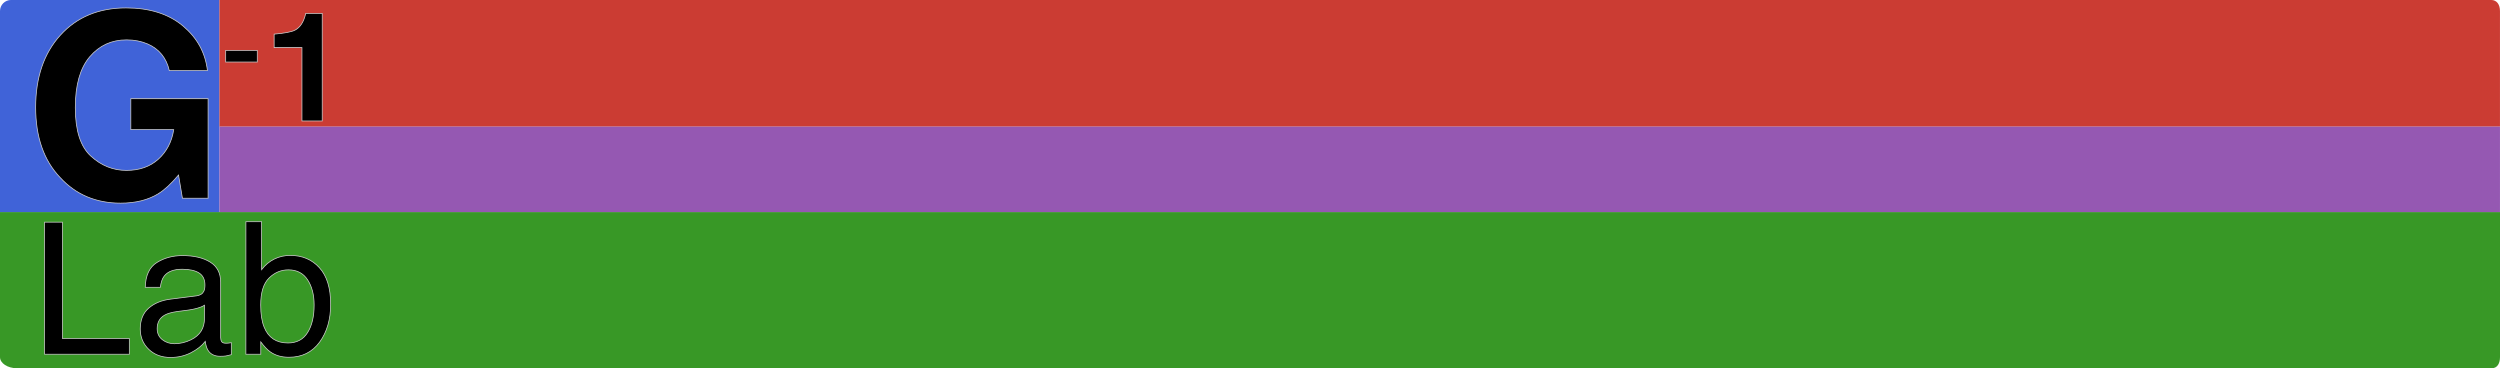 <?xml version="1.0" encoding="UTF-8" standalone="no"?>
<!-- Created with Inkscape (http://www.inkscape.org/) -->

<svg
   width="90.659mm"
   height="13.356mm"
   viewBox="0 0 90.659 13.356"
   version="1.1"
   id="svg1"
   inkscape:version="1.4-beta3 (01c8a1ca, 2024-08-28)"
   sodipodi:docname="logo_banner_ginvlab.svg"
   xml:space="preserve"
   inkscape:export-filename="logo_ginvlab.png"
   inkscape:export-xdpi="96"
   inkscape:export-ydpi="96"
   xmlns:inkscape="http://www.inkscape.org/namespaces/inkscape"
   xmlns:sodipodi="http://sodipodi.sourceforge.net/DTD/sodipodi-0.dtd"
   xmlns="http://www.w3.org/2000/svg"
   xmlns:svg="http://www.w3.org/2000/svg"><sodipodi:namedview
     id="namedview1"
     pagecolor="#ffffff"
     bordercolor="#000000"
     borderopacity="0.25"
     inkscape:showpageshadow="2"
     inkscape:pageopacity="0.0"
     inkscape:pagecheckerboard="0"
     inkscape:deskcolor="#d1d1d1"
     inkscape:document-units="mm"
     inkscape:zoom="0.87523223"
     inkscape:cx="134.82136"
     inkscape:cy="-18.280862"
     inkscape:window-width="1728"
     inkscape:window-height="1051"
     inkscape:window-x="0"
     inkscape:window-y="38"
     inkscape:window-maximized="0"
     inkscape:current-layer="layer1"
     showguides="true"><sodipodi:guide
       position="90.659,329.773"
       orientation="1,0"
       id="guide1"
       inkscape:locked="false" /><sodipodi:guide
       position="2.203,283.644"
       orientation="0,-1"
       id="guide2"
       inkscape:locked="false" /><sodipodi:guide
       position="63.737,297"
       orientation="0,-1"
       id="guide3"
       inkscape:locked="false" /></sodipodi:namedview><defs
     id="defs1" /><g
     inkscape:label="Layer 1"
     inkscape:groupmode="layer"
     id="layer1"
     transform="translate(-52.339,-155.746)"><g
       id="g3"
       inkscape:export-filename="ginvlab_header.png"
       inkscape:export-xdpi="252.15501"
       inkscape:export-ydpi="252.15501"><path
         fill-rule="nonzero"
         fill="#389826"
         fill-opacity="1"
         d="M 97.668,169.099 H 52.942 c -0.319,0 -0.603,-0.179 -0.603,-0.401 v -5.261 h 90.659 v 5.261 c 0,0.209 -0.086,0.403 -0.304,0.403 z"
         id="path1"
         style="stroke-width:0.035"
         sodipodi:nodetypes="cssccssc" /><path
         fill-rule="nonzero"
         fill="#4063d8"
         fill-opacity="1"
         d="m 56.318,163.437 h -3.979 v -7.291 c 0,-0.221 0.179,-0.401 0.401,-0.401 h 7.558 v 7.692 z m 0,0"
         id="path2"
         style="stroke-width:0.013" /><path
         fill-rule="nonzero"
         fill="#cb3c33"
         fill-opacity="1"
         d="M 101.647,160.339 H 60.297 v -4.594 h 82.38 c 0.214,0 0.32,0.179 0.32,0.401 v 4.193 z"
         id="path3"
         style="stroke-width:0.052"
         sodipodi:nodetypes="cccsscc" /><path
         fill-rule="nonzero"
         fill="#9558b2"
         fill-opacity="1"
         d="M 101.647,163.437 H 60.297 v -3.098 h 82.7 v 3.098 z m 0,0"
         id="path4"
         style="stroke-width:0.052" /><path
         fill-rule="nonzero"
         fill="#000000"
         fill-opacity="1"
         stroke-width="0.027"
         stroke-linecap="butt"
         stroke-linejoin="miter"
         stroke="#cfcfcf"
         stroke-opacity="1"
         stroke-miterlimit="10"
         d="m 58.082,162.771 c -0.371,0.228 -0.828,0.342 -1.369,0.342 -0.892,0 -1.622,-0.309 -2.191,-0.927 -0.593,-0.621 -0.89,-1.47 -0.89,-2.547 0,-1.089 0.3,-1.963 0.899,-2.62 0.599,-0.657 1.392,-0.986 2.378,-0.986 0.855,0 1.542,0.217 2.061,0.65 0.519,0.434 0.816,0.974 0.892,1.623 h -1.383 c -0.106,-0.459 -0.367,-0.781 -0.78,-0.963 -0.231,-0.1 -0.488,-0.151 -0.771,-0.151 -0.542,0 -0.987,0.205 -1.335,0.614 -0.348,0.409 -0.523,1.025 -0.523,1.846 0,0.828 0.189,1.413 0.566,1.757 0.377,0.344 0.806,0.516 1.287,0.516 0.472,0 0.858,-0.136 1.159,-0.408 0.301,-0.272 0.487,-0.629 0.557,-1.07 h -1.556 v -1.123 h 2.802 v 3.61 h -0.931 l -0.141,-0.84 c -0.271,0.319 -0.514,0.545 -0.73,0.675 z m 2.433,0.164"
         id="path5" /><path
         fill-rule="nonzero"
         fill="#000000"
         fill-opacity="1"
         stroke-width="0.027"
         stroke-linecap="butt"
         stroke-linejoin="miter"
         stroke="#cfcfcf"
         stroke-opacity="1"
         stroke-miterlimit="10"
         d="m 60.523,157.572 h 1.146 v 0.424 h -1.146 z m 3.501,2.561 h -0.735 v -2.661 h -1.009 v -0.488 c 0.383,-0.033 0.636,-0.082 0.758,-0.146 0.189,-0.097 0.318,-0.3 0.388,-0.607 h 0.598 z m 0.972,2.606"
         id="path6" /><path
         fill-rule="nonzero"
         fill="#000000"
         fill-opacity="1"
         stroke-width="0.027"
         stroke-linecap="butt"
         stroke-linejoin="miter"
         stroke="#cfcfcf"
         stroke-opacity="1"
         stroke-miterlimit="10"
         d="m 53.954,163.802 h 0.649 v 4.219 h 2.426 v 0.571 h -3.074 z m 4.085,3.86 c 0,0.17 0.062,0.303 0.186,0.401 0.124,0.098 0.271,0.147 0.44,0.147 0.206,0 0.406,-0.048 0.6,-0.143 0.326,-0.159 0.489,-0.418 0.489,-0.779 v -0.473 c -0.072,0.046 -0.164,0.084 -0.277,0.114 -0.113,0.03 -0.224,0.052 -0.333,0.065 l -0.355,0.046 c -0.213,0.028 -0.373,0.073 -0.479,0.134 -0.18,0.102 -0.271,0.265 -0.271,0.489 z m 1.421,-1.187 c 0.135,-0.017 0.225,-0.074 0.271,-0.17 0.026,-0.052 0.039,-0.127 0.039,-0.225 0,-0.2 -0.071,-0.345 -0.213,-0.435 -0.142,-0.09 -0.346,-0.135 -0.611,-0.135 -0.306,0 -0.524,0.083 -0.652,0.248 -0.072,0.091 -0.118,0.227 -0.14,0.407 h -0.548 c 0.011,-0.43 0.151,-0.73 0.419,-0.898 0.268,-0.168 0.58,-0.253 0.934,-0.253 0.411,0 0.744,0.078 1.001,0.235 0.254,0.156 0.381,0.4 0.381,0.73 v 2.011 c 0,0.061 0.013,0.11 0.037,0.147 0.025,0.037 0.078,0.056 0.158,0.056 0.026,0 0.055,-0.002 0.088,-0.005 0.033,-0.003 0.067,-0.008 0.104,-0.015 v 0.434 c -0.091,0.026 -0.161,0.042 -0.209,0.049 -0.048,0.007 -0.113,0.01 -0.196,0.01 -0.202,0 -0.349,-0.072 -0.44,-0.215 -0.048,-0.076 -0.081,-0.184 -0.101,-0.323 -0.12,0.156 -0.291,0.292 -0.515,0.408 -0.224,0.115 -0.471,0.173 -0.74,0.173 -0.324,0 -0.588,-0.098 -0.794,-0.295 -0.205,-0.197 -0.308,-0.443 -0.308,-0.738 0,-0.324 0.101,-0.575 0.303,-0.753 0.202,-0.178 0.467,-0.288 0.795,-0.329 z m 1.796,-2.69 h 0.57 v 1.738 c 0.128,-0.167 0.281,-0.295 0.46,-0.383 0.178,-0.088 0.372,-0.132 0.58,-0.132 0.435,0 0.787,0.149 1.058,0.448 0.271,0.299 0.406,0.74 0.406,1.322 0,0.552 -0.134,1.011 -0.401,1.376 -0.267,0.365 -0.638,0.548 -1.112,0.548 -0.265,0 -0.489,-0.064 -0.672,-0.192 -0.109,-0.076 -0.225,-0.198 -0.349,-0.365 v 0.447 h -0.541 z m 1.526,4.398 c 0.317,0 0.555,-0.126 0.712,-0.378 0.158,-0.252 0.236,-0.585 0.236,-0.998 0,-0.367 -0.079,-0.672 -0.236,-0.913 -0.158,-0.241 -0.39,-0.362 -0.696,-0.362 -0.267,0 -0.502,0.099 -0.703,0.297 -0.201,0.198 -0.302,0.524 -0.302,0.978 0,0.328 0.041,0.594 0.124,0.799 0.154,0.385 0.442,0.577 0.864,0.577 z m 1.803,0.407"
         id="path7" /></g></g></svg>
